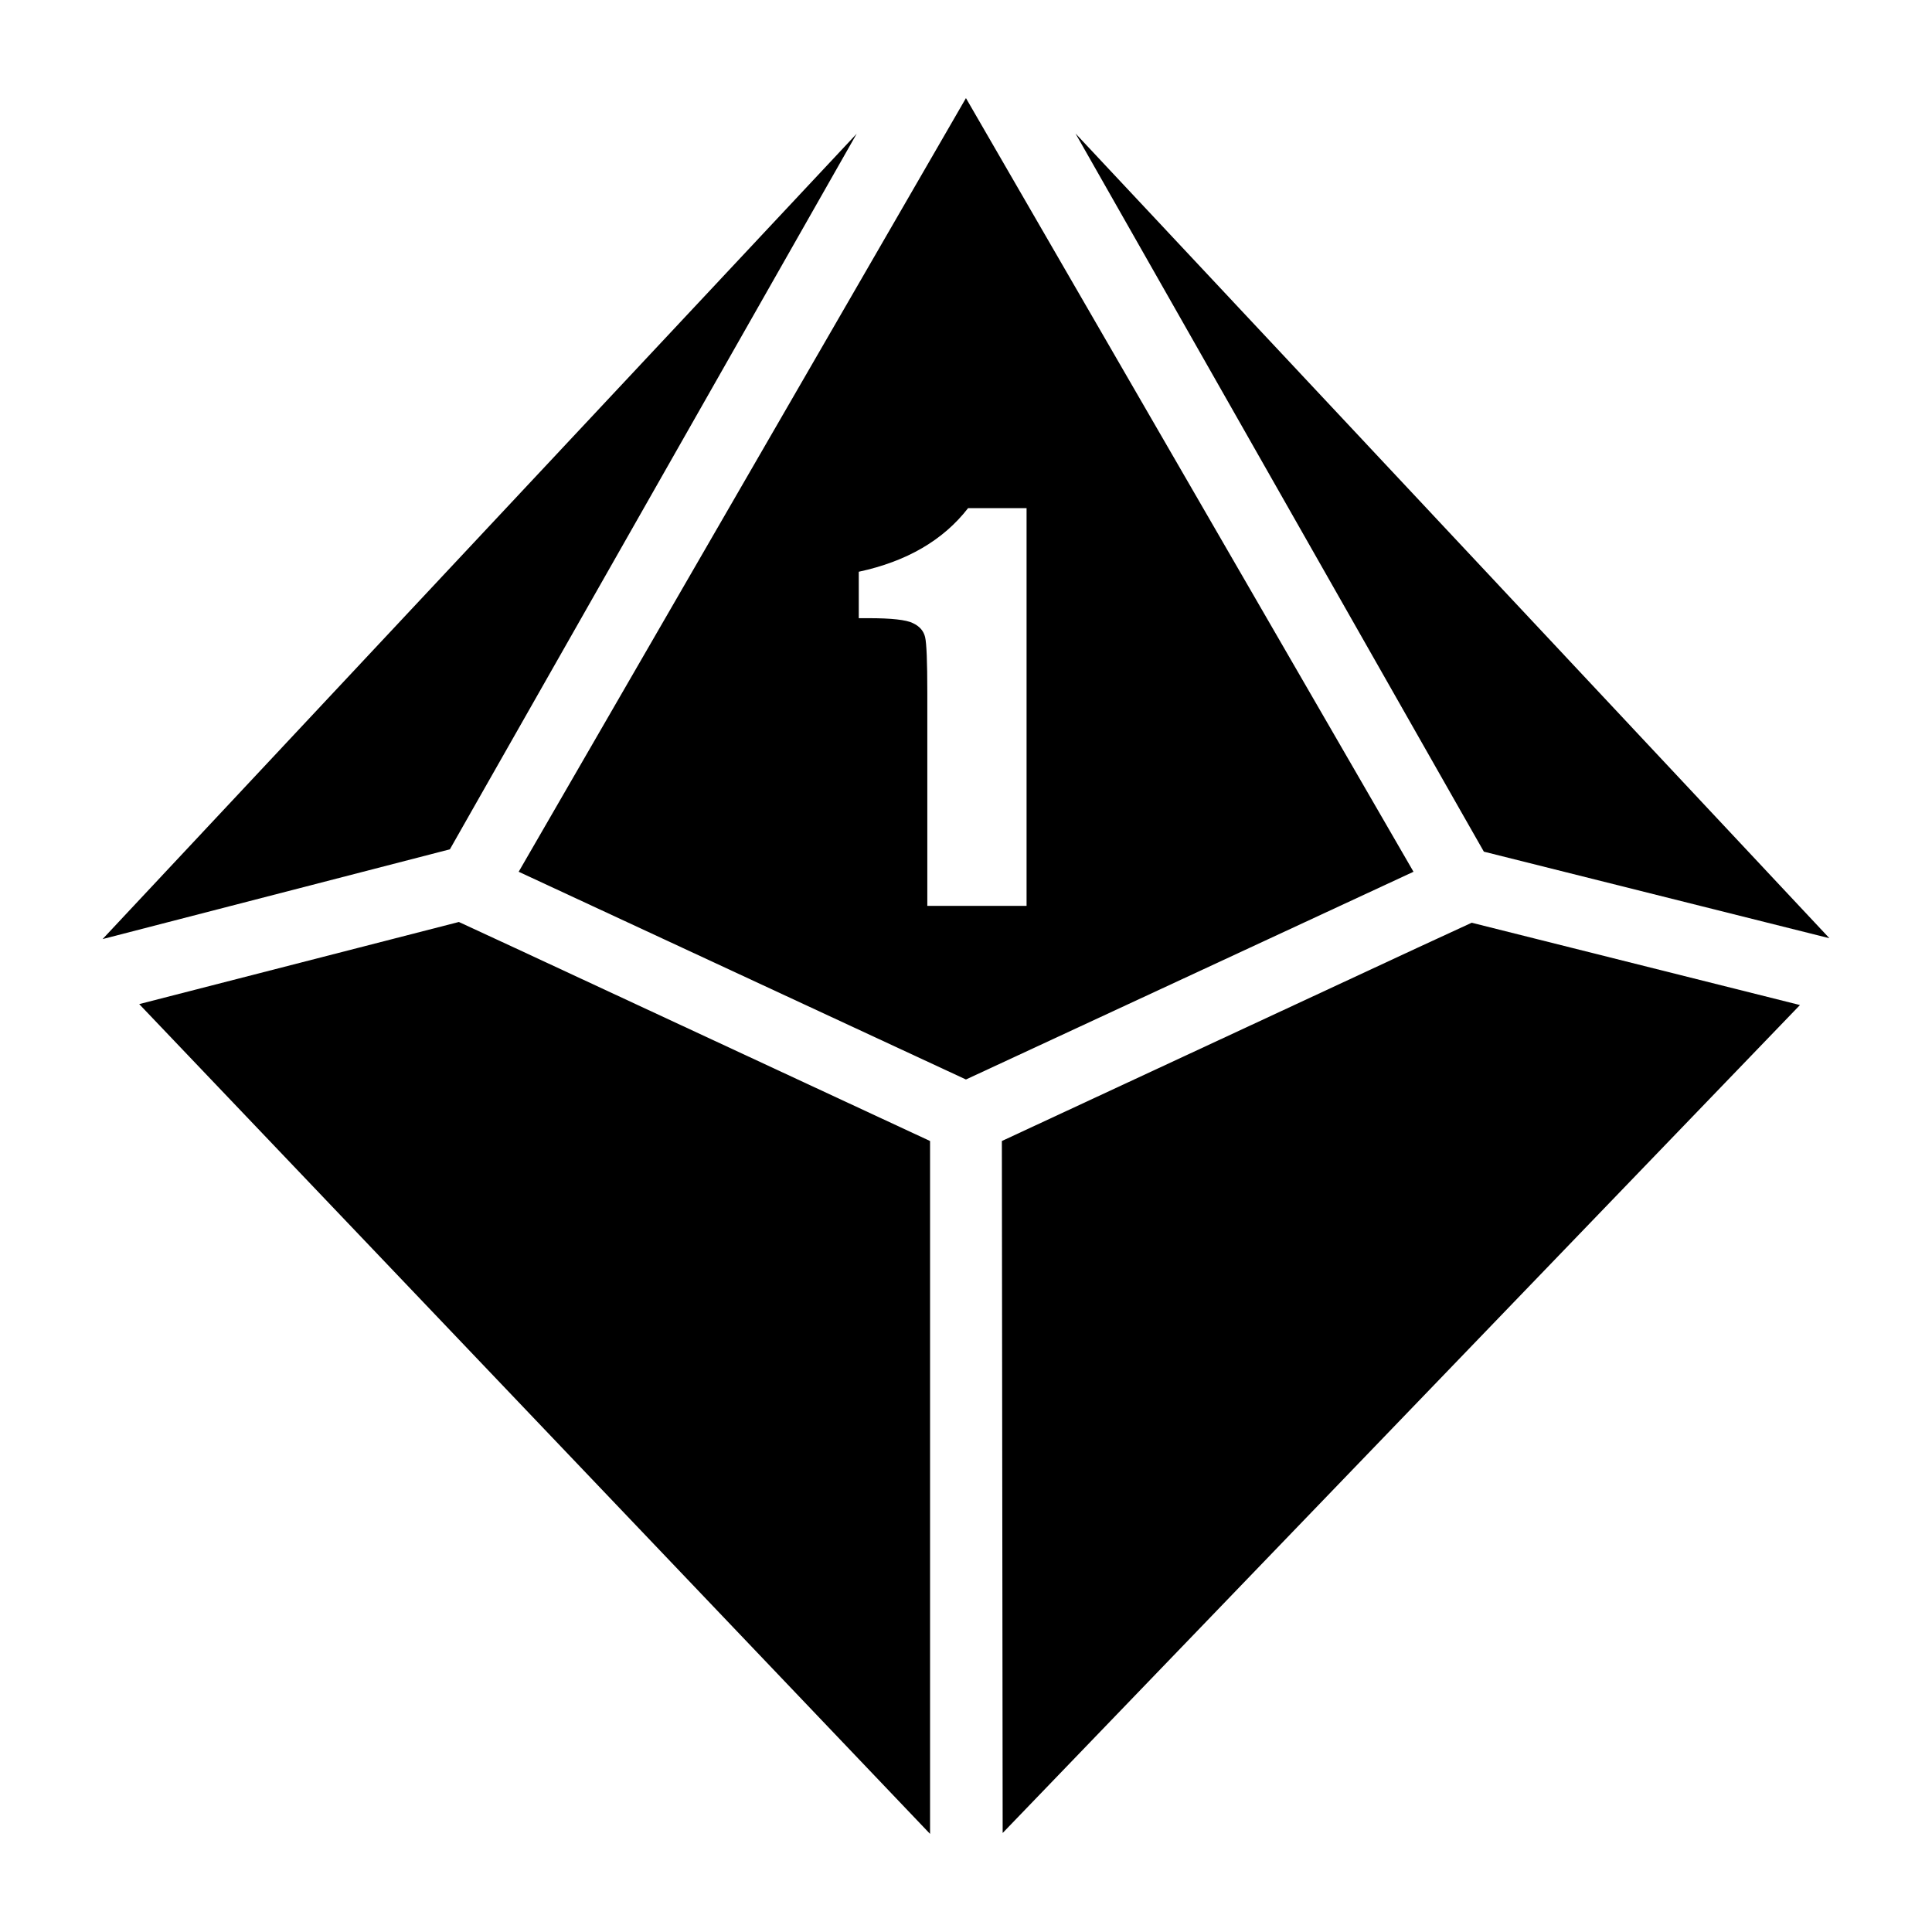 <?xml version="1.0" encoding="UTF-8" standalone="no"?>
<svg
   style="fill:currentColor;"
   viewBox="0 0 512 512"
   version="1.1"
   id="svg1"
   sodipodi:docname="d10-1.svg"
   inkscape:version="1.4 (86a8ad7, 2024-10-11)"
   xmlns:inkscape="http://www.inkscape.org/namespaces/inkscape"
   xmlns:sodipodi="http://sodipodi.sourceforge.net/DTD/sodipodi-0.dtd"
   xmlns="http://www.w3.org/2000/svg"
   xmlns:svg="http://www.w3.org/2000/svg">
  <defs
     id="defs1" />
  <sodipodi:namedview
     id="namedview1"
     pagecolor="#ffffff"
     bordercolor="#000000"
     borderopacity="0.25"
     inkscape:showpageshadow="2"
     inkscape:pageopacity="0.0"
     inkscape:pagecheckerboard="0"
     inkscape:deskcolor="#d1d1d1"
     inkscape:zoom="3.5449219"
     inkscape:cx="255.85895"
     inkscape:cy="256"
     inkscape:window-width="3840"
     inkscape:window-height="2054"
     inkscape:window-x="-11"
     inkscape:window-y="-11"
     inkscape:window-maximized="1"
     inkscape:current-layer="g1" />
  <g
     transform="translate(0,0)"
     id="g1">
    <path
       id="path1"
       d="M 255.986 26 L 137.455 231.025 L 255.988 286.076 L 374.592 231.025 L 255.986 26 z M 285.018 35.371 L 387.139 214.994 L 393.238 225.697 L 484.811 248.639 L 285.018 35.371 z M 227.029 35.443 L 27.189 248.865 L 119.225 225.078 L 124.934 215.02 L 227.029 35.443 z M 256.557 134.658 L 272.051 134.658 L 272.051 240.062 L 245.748 240.062 L 245.748 183.551 C 245.748 175.391 245.553 170.487 245.162 168.838 C 244.771 167.189 243.688 165.952 241.908 165.127 C 240.172 164.259 236.266 163.824 230.189 163.824 L 227.584 163.824 L 227.584 151.52 C 240.301 148.785 249.959 143.165 256.557 134.658 z M 121.604 244.334 L 36.893 266.098 L 246.475 486 L 246.475 302.381 L 136.527 251.242 L 121.604 244.334 z M 390.018 244.535 L 375.482 251.242 L 265.504 302.381 L 265.717 485.762 L 477.01 266.346 L 390.018 244.535 z " />
  </g>
</svg>

